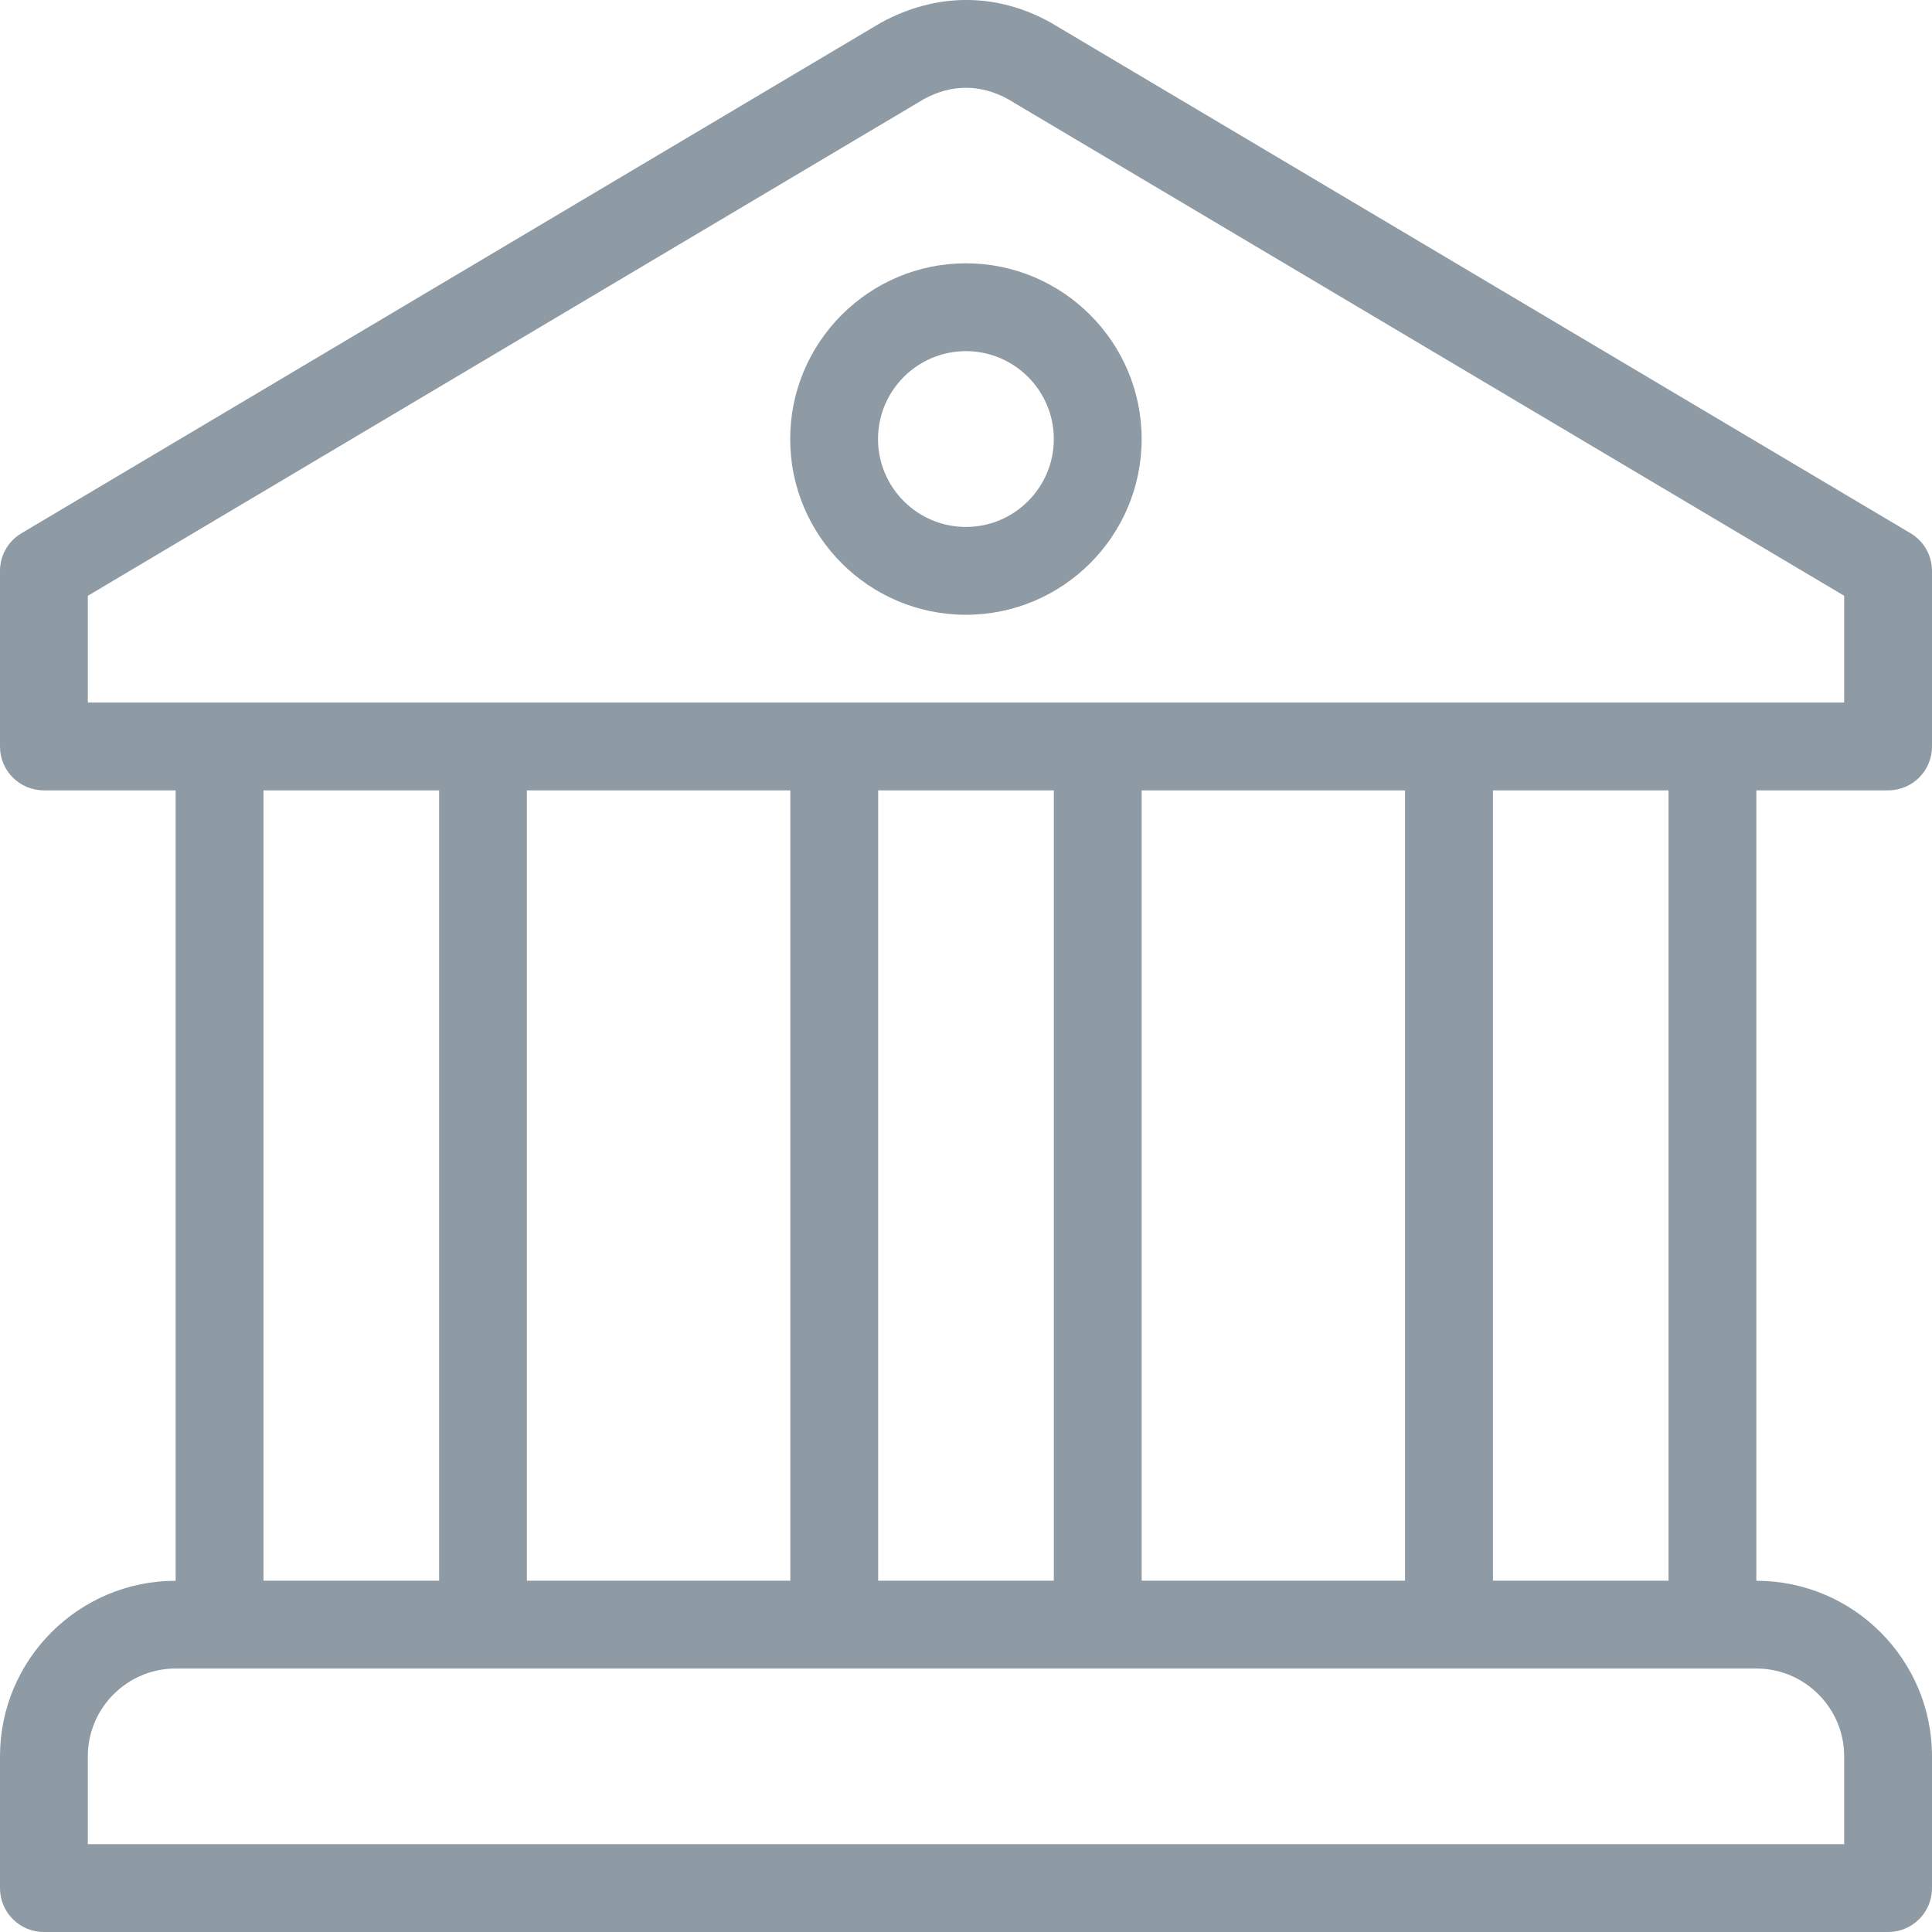 <svg width="20" height="20" viewBox="0 0 24 24" fill="none" xmlns="http://www.w3.org/2000/svg">
  <path d="M11.999 3.271C10.795 3.271 9.816 4.251 9.816 5.454C9.816 6.658 10.795 7.637 11.999 7.637C13.203 7.637 14.182 6.658 14.182 5.454C14.182 4.251 13.203 3.271 11.999 3.271ZM11.999 6.546C11.397 6.546 10.907 6.056 10.907 5.454C10.907 4.852 11.397 4.362 11.999 4.362C12.601 4.362 13.091 4.852 13.091 5.454C13.091 6.056 12.601 6.546 11.999 6.546Z" fill="#8E9AA4" />
  <path d="M23.455 9.818C23.756 9.818 24 9.576 24 9.274V7.093C24 6.9 23.899 6.722 23.733 6.624L13.063 0.287C13.058 0.284 13.054 0.282 13.049 0.279C12.386 -0.089 11.638 -0.1 10.936 0.286L0.267 6.624C0.101 6.722 0 6.9 0 7.093V9.274C0 9.576 0.244 9.818 0.545 9.818H2.182V19.637C0.978 19.637 0 20.615 0 21.818V23.455C0 23.756 0.244 24 0.545 24H23.455C23.756 24 24 23.756 24 23.455V21.818C24 20.615 23.022 19.637 21.818 19.637V9.818H23.455ZM22.909 21.818V22.909H1.091V21.818C1.091 21.217 1.58 20.727 2.182 20.727H2.727H21.273H21.818C22.42 20.727 22.909 21.217 22.909 21.818ZM3.273 19.636V9.818H5.455V19.636H3.273ZM6.545 19.636V9.818H9.818V19.636H6.545ZM10.909 19.636V9.818H13.091V19.636H10.909ZM14.182 19.636V9.818H17.454V19.636H14.182ZM18.546 19.636V9.818H20.727V19.636H18.546ZM1.091 8.727V7.401L11.477 1.231C11.817 1.044 12.178 1.045 12.514 1.227L22.909 7.401V8.727H1.091Z" fill="#8E9AA4" />
</svg>
